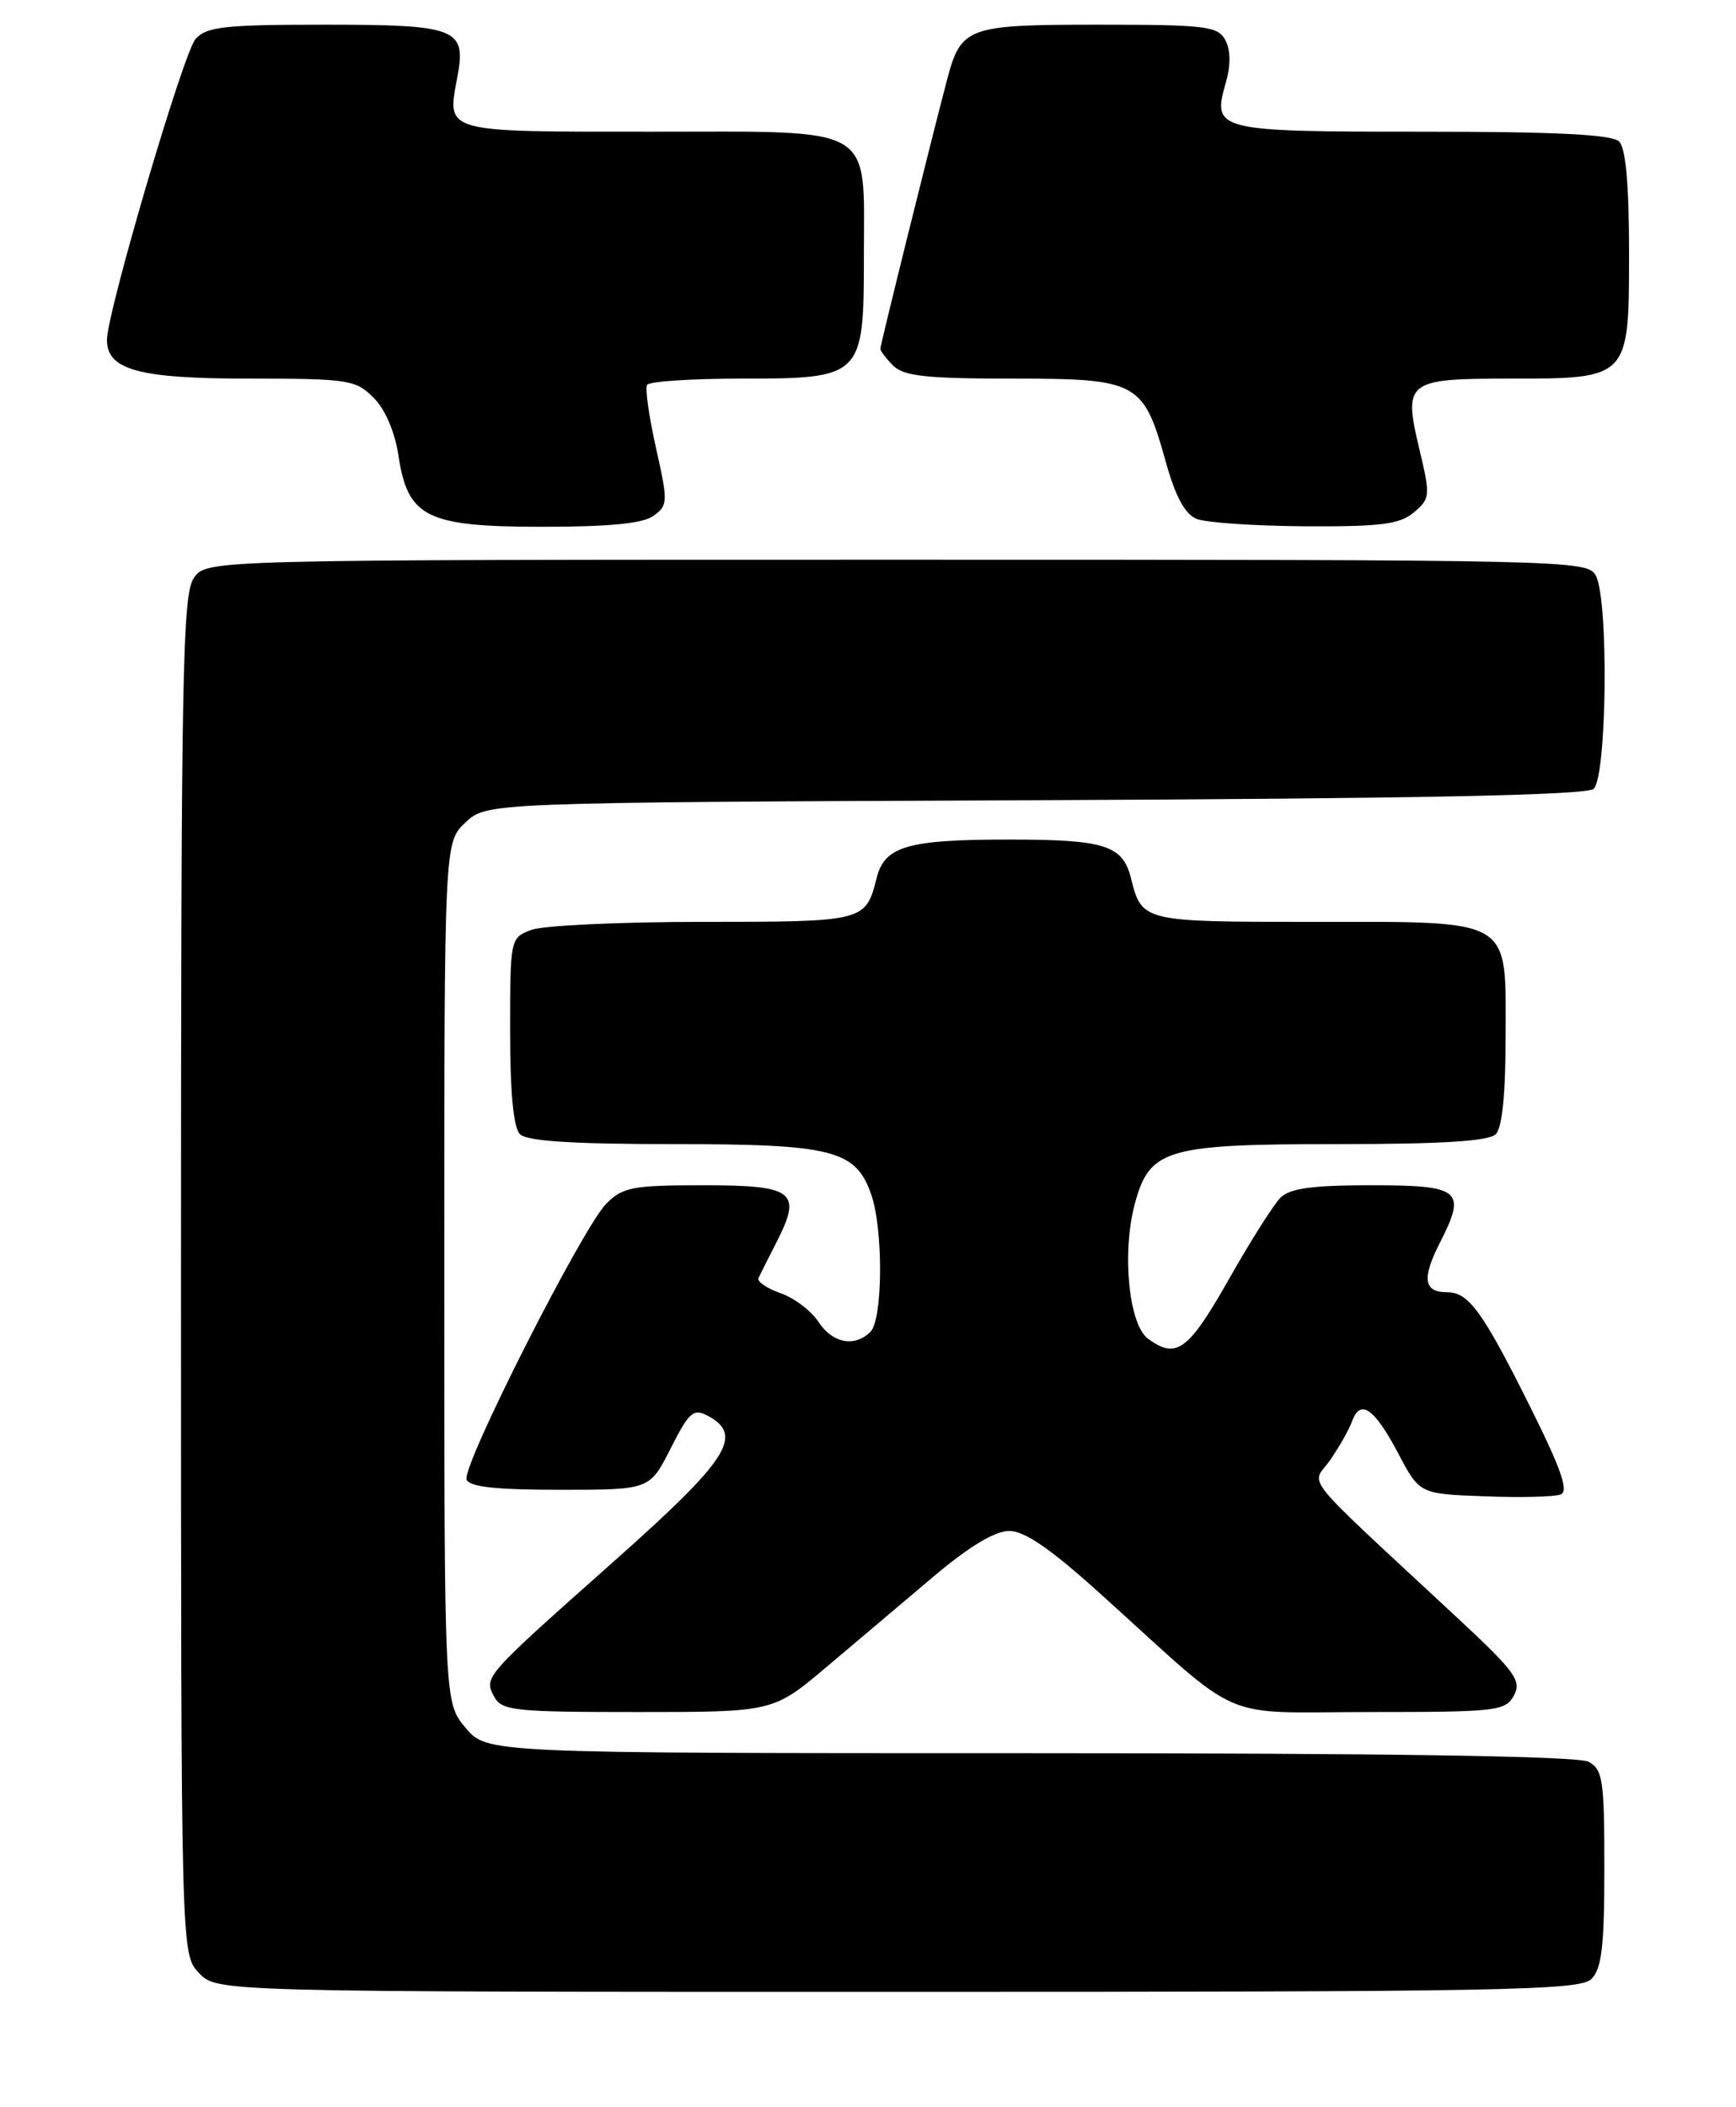 <?xml version="1.0" encoding="UTF-8" standalone="no"?>
<!DOCTYPE svg PUBLIC "-//W3C//DTD SVG 1.1//EN" "http://www.w3.org/Graphics/SVG/1.1/DTD/svg11.dtd" >
<svg xmlns="http://www.w3.org/2000/svg" xmlns:xlink="http://www.w3.org/1999/xlink" version="1.1" viewBox="0 0 211 256">
 <g >
 <path fill="currentColor"
d=" M 193.43 240.43 C 194.68 239.18 195.00 236.44 195.00 226.96 C 195.00 216.23 194.81 214.97 193.07 214.04 C 191.79 213.35 168.72 213.00 125.15 213.00 C 59.18 213.00 59.18 213.00 56.59 209.92 C 54.00 206.85 54.00 206.85 54.00 154.60 C 54.00 102.35 54.00 102.35 56.58 99.92 C 59.16 97.50 59.16 97.50 125.76 97.22 C 172.15 97.03 192.76 96.61 193.68 95.85 C 195.31 94.50 195.55 72.89 193.96 69.93 C 192.95 68.05 190.96 68.00 109.02 68.00 C 25.11 68.00 25.11 68.00 23.56 70.22 C 22.18 72.19 22.00 81.89 22.00 154.91 C 22.00 237.37 22.00 237.37 24.17 239.69 C 26.35 242.00 26.35 242.00 109.10 242.00 C 183.00 242.00 192.03 241.83 193.43 240.43 Z  M 100.49 202.50 C 104.07 199.47 109.93 194.53 113.51 191.50 C 117.82 187.87 120.92 186.00 122.67 186.00 C 124.56 186.00 127.75 188.21 133.90 193.77 C 151.44 209.61 147.76 208.00 166.50 208.00 C 181.95 208.00 182.99 207.88 184.01 205.98 C 184.96 204.21 184.16 203.10 177.32 196.73 C 157.49 178.29 159.41 180.65 161.67 177.39 C 162.77 175.80 163.97 173.68 164.34 172.67 C 165.34 169.90 167.04 171.08 169.93 176.55 C 172.54 181.50 172.54 181.50 180.43 181.79 C 184.77 181.96 188.93 181.86 189.68 181.57 C 190.70 181.18 189.76 178.48 185.91 170.77 C 180.19 159.32 178.51 157.00 175.90 157.00 C 173.02 157.00 172.79 155.34 175.03 150.94 C 178.27 144.59 177.55 144.00 166.60 144.00 C 159.49 144.00 156.77 144.38 155.63 145.51 C 154.80 146.35 151.95 150.84 149.31 155.51 C 144.42 164.12 142.98 165.17 139.54 162.65 C 137.19 160.94 136.34 152.18 137.93 146.25 C 139.73 139.58 141.71 139.00 162.75 139.00 C 175.30 139.00 180.96 138.64 181.80 137.80 C 182.58 137.02 183.00 132.88 183.00 125.86 C 183.00 111.35 184.10 112.00 159.40 112.00 C 138.89 112.00 138.78 111.98 137.47 106.72 C 136.45 102.68 134.31 102.00 122.63 102.00 C 110.30 102.00 107.52 102.81 106.55 106.67 C 105.22 111.96 105.08 112.00 85.44 112.00 C 75.37 112.00 65.98 112.44 64.57 112.98 C 62.02 113.94 62.00 114.04 62.00 125.28 C 62.00 132.75 62.41 137.01 63.20 137.80 C 64.04 138.64 69.59 139.00 81.75 139.00 C 101.21 139.00 104.01 139.71 105.89 145.12 C 107.37 149.36 107.31 160.29 105.80 161.80 C 103.88 163.72 101.17 163.20 99.46 160.57 C 98.58 159.24 96.51 157.68 94.84 157.10 C 93.18 156.52 91.98 155.69 92.19 155.27 C 92.39 154.85 93.39 152.85 94.42 150.84 C 97.51 144.78 96.49 144.00 85.49 144.00 C 76.88 144.00 75.68 144.23 73.68 146.25 C 70.78 149.19 56.11 178.13 56.71 179.75 C 57.04 180.65 60.26 181.00 68.07 181.00 C 78.97 181.00 78.97 181.00 81.51 175.98 C 83.76 171.54 84.28 171.08 86.03 172.01 C 90.44 174.37 88.55 177.31 74.75 189.57 C 58.74 203.79 58.79 203.73 60.07 206.14 C 60.98 207.84 62.50 208.00 77.52 208.00 C 93.97 208.00 93.97 208.00 100.49 202.50 Z  M 79.45 62.66 C 81.19 61.39 81.20 60.96 79.73 54.42 C 78.88 50.62 78.39 47.17 78.65 46.76 C 78.91 46.34 84.04 46.00 90.06 46.00 C 104.81 46.00 105.00 45.82 105.00 31.22 C 105.00 14.96 106.77 16.00 79.05 16.00 C 53.71 16.00 54.31 16.17 55.59 9.35 C 56.70 3.45 55.55 3.00 39.53 3.00 C 27.24 3.00 25.10 3.24 23.76 4.75 C 22.29 6.41 13.00 37.96 13.00 41.30 C 13.00 44.94 16.88 46.00 30.27 46.00 C 42.34 46.00 43.23 46.14 45.40 48.31 C 46.81 49.72 47.99 52.46 48.42 55.29 C 49.55 62.87 51.83 64.00 65.94 64.00 C 74.12 64.00 78.17 63.60 79.45 62.66 Z  M 171.85 62.25 C 173.84 60.57 173.87 60.25 172.51 54.55 C 170.55 46.33 170.97 46.00 183.40 46.00 C 198.06 46.00 198.00 46.06 198.00 30.64 C 198.00 22.45 197.60 18.00 196.80 17.20 C 195.94 16.34 189.23 16.00 172.92 16.00 C 147.74 16.00 147.31 15.89 148.99 10.04 C 149.60 7.91 149.58 6.08 148.93 4.87 C 148.02 3.18 146.58 3.00 133.54 3.00 C 117.48 3.00 116.80 3.25 115.08 9.80 C 113.07 17.44 107.00 41.92 107.00 42.38 C 107.00 42.64 107.71 43.56 108.57 44.43 C 109.84 45.70 112.65 46.00 123.07 46.00 C 138.30 46.00 138.98 46.37 141.69 56.10 C 142.87 60.34 144.02 62.46 145.44 63.04 C 146.57 63.50 152.51 63.90 158.64 63.94 C 167.85 63.99 170.14 63.70 171.85 62.25 Z "/>
</g>
</svg>